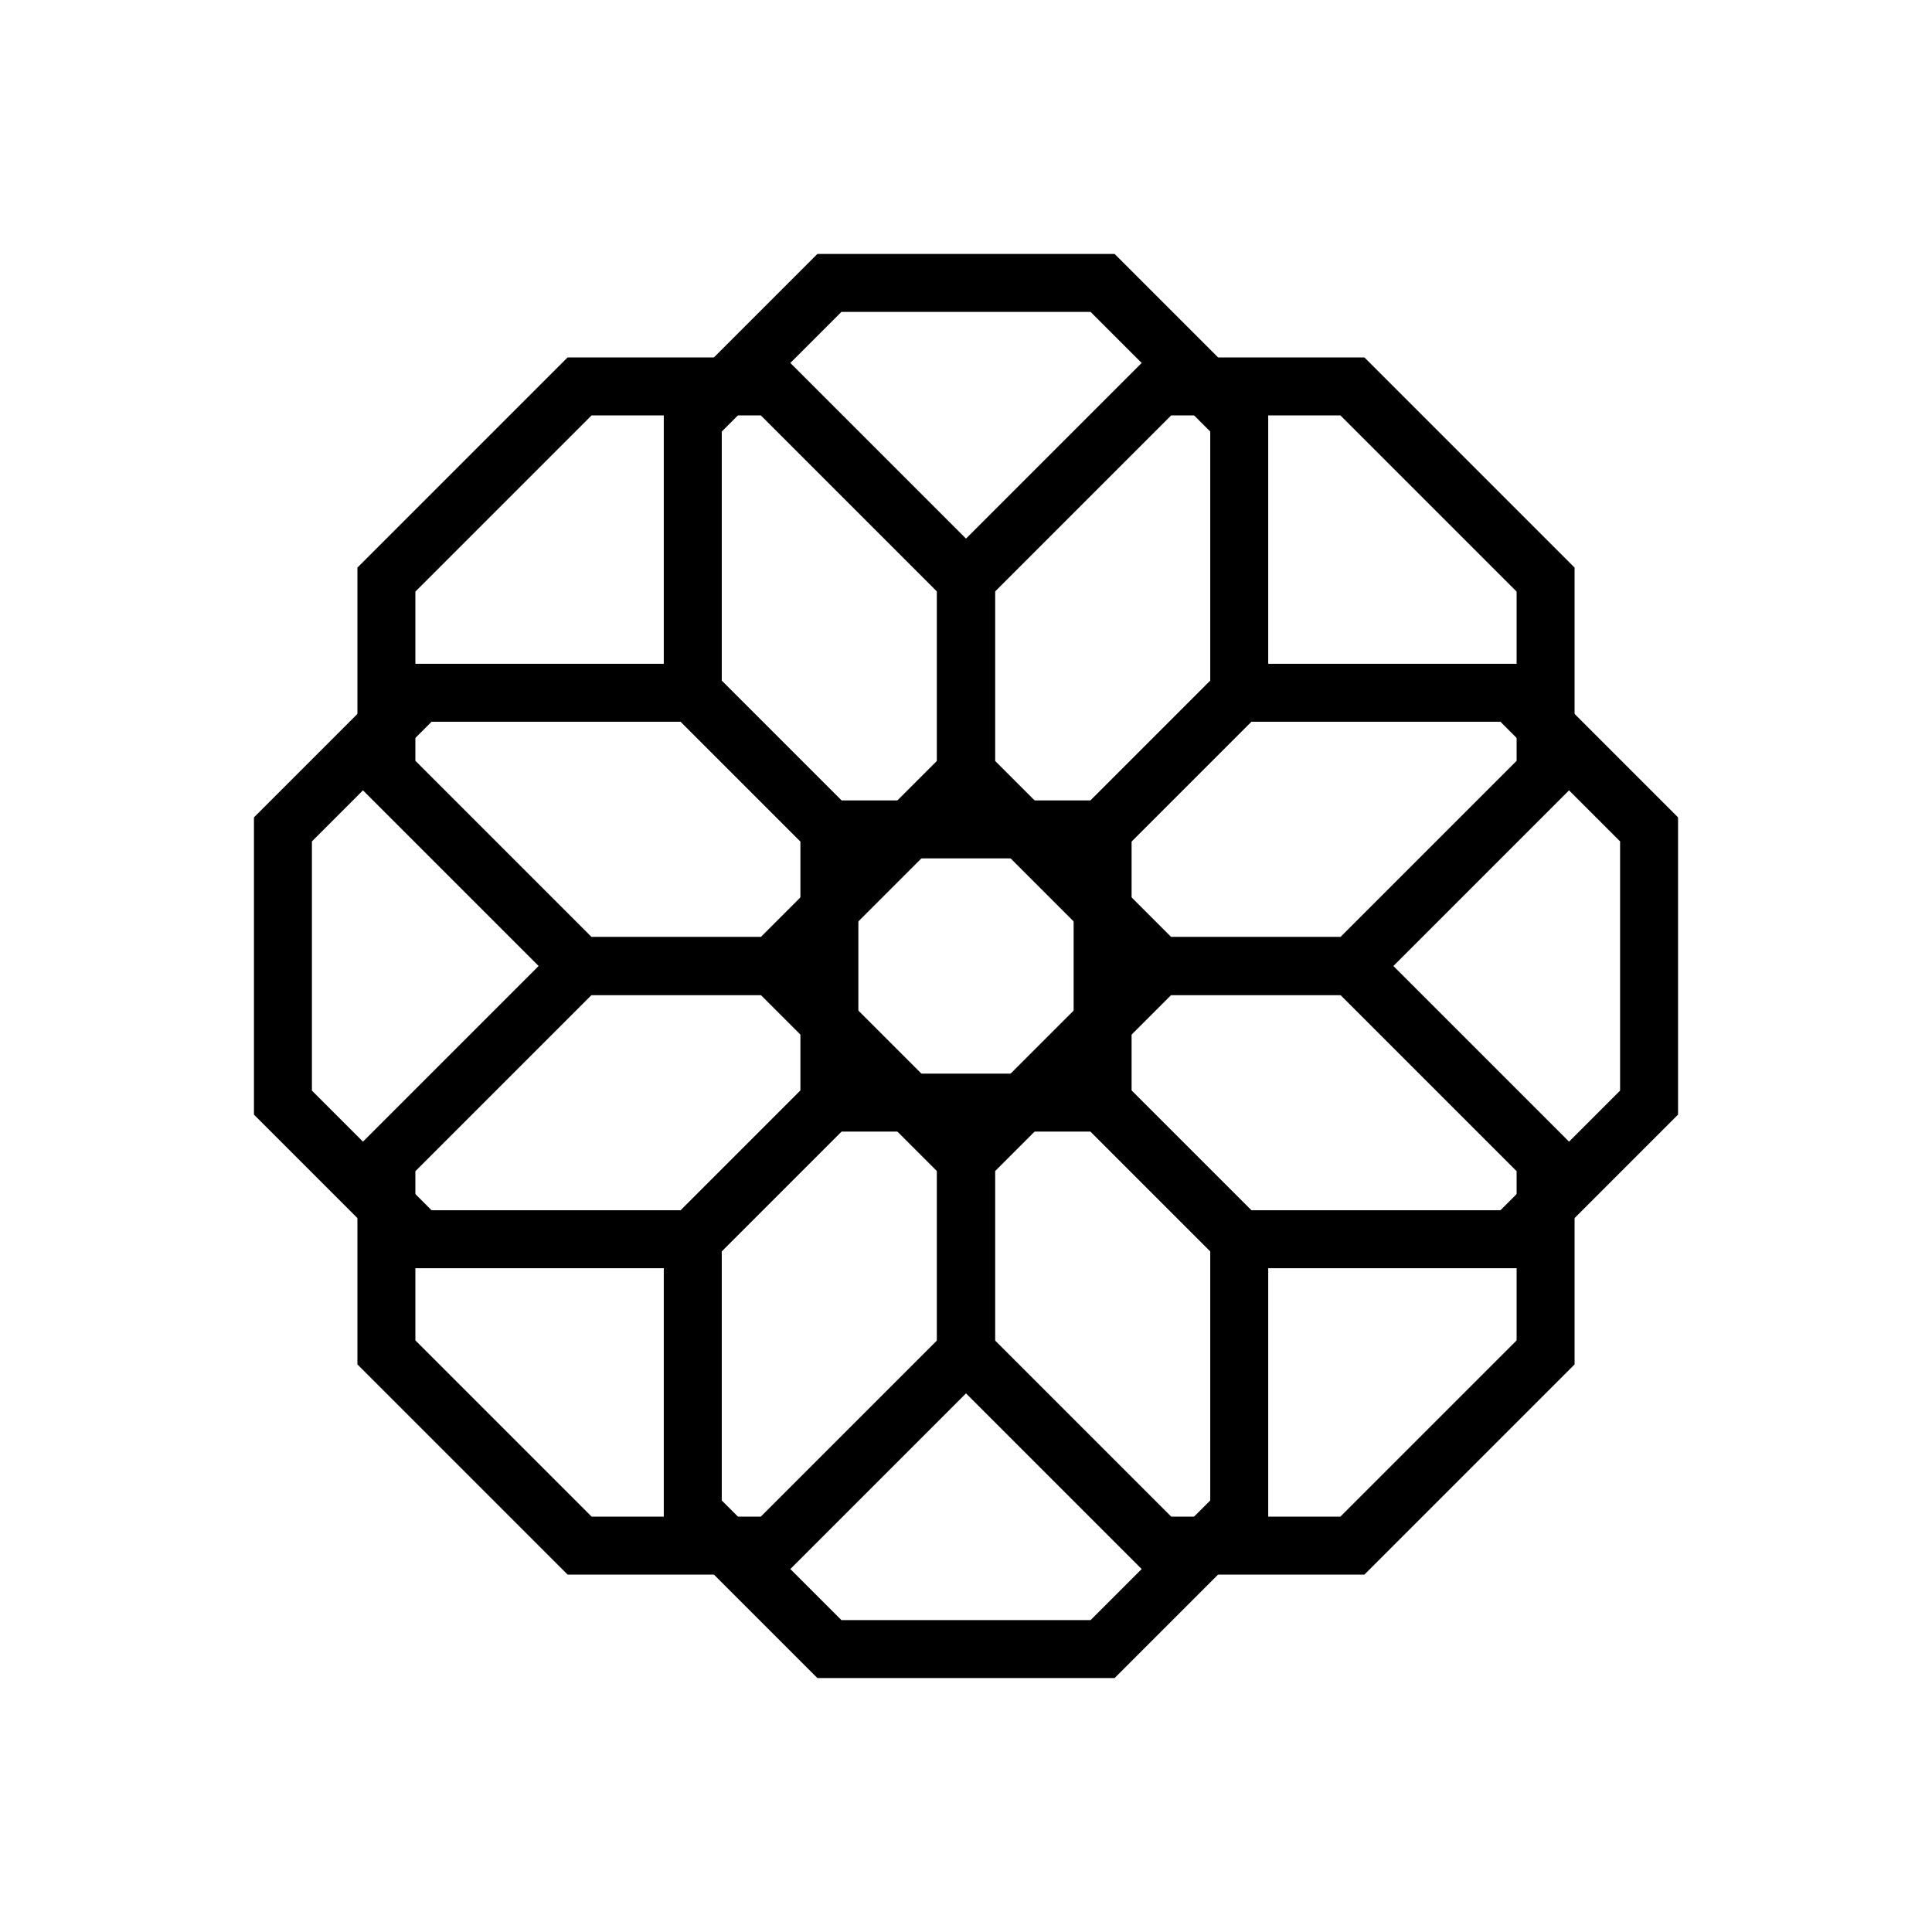<svg height="100%" width="100%" xmlns="http://www.w3.org/2000/svg" viewBox="0 0 100 100">

    <defs>
        <polygon transform="translate(20 0)" id="star" points="
            25,15
            35,25
            35,35
            25,45
            15,45
            5,35
            5,25
            15,15
            " fill-opacity="0" stroke-width="3" stroke="black">
            <animateTransform attributeName="transform" dur="1" type="rotate" from="0 35 35" to="360 50 60"
                begin="mouseenter; rotateAnimation.end" repeatCount="1" />

        </polygon>

    </defs>

    <g id="oracle" transform="translate(50 50)">

        <use href="#star" transform="rotate(0) translate(-25 -15)" />
        <use href="#star" transform="rotate(45) translate(-25 -15)" />
        <use href="#star" transform="rotate(90) translate(-25 -15)" />
        <use href="#star" transform="rotate(135) translate(-25 -15)" />
        <use href="#star" transform="rotate(180) translate(-25 -15)" />
        <use href="#star" transform="rotate(225) translate(-25 -15)" />
        <use href="#star" transform="rotate(270) translate(-25 -15)" />
        <use href="#star" transform="rotate(315) translate(-25 -15)" />

    </g>


</svg>
